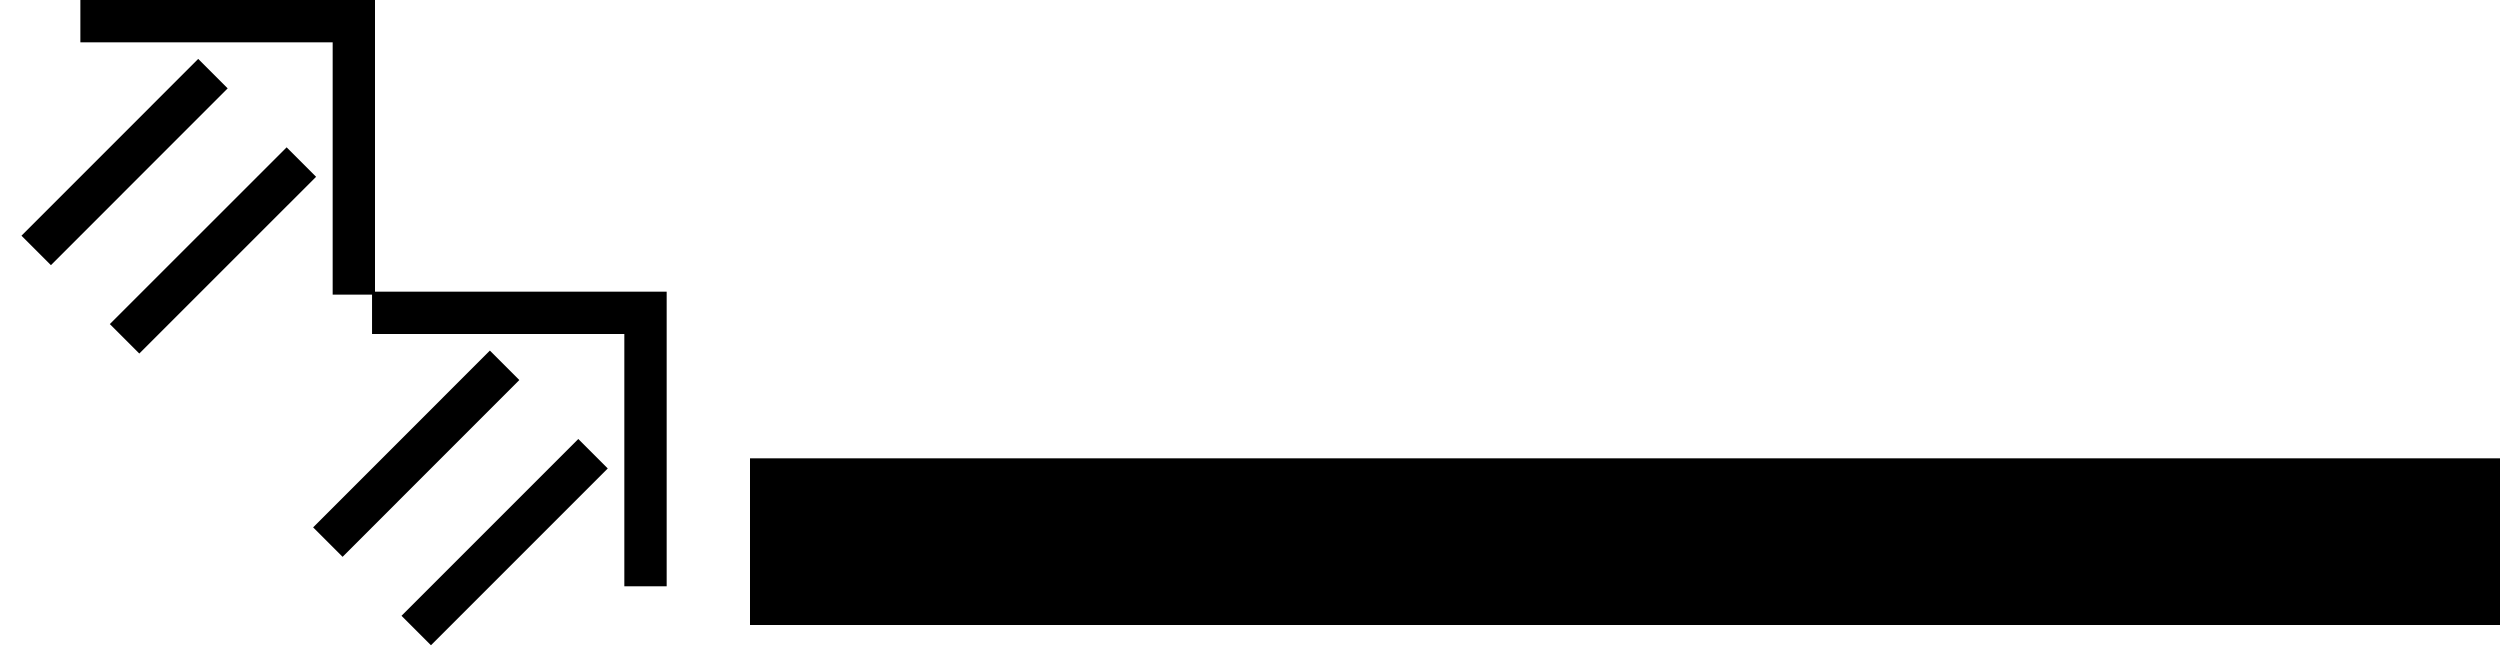 <?xml version="1.0" encoding="UTF-8" standalone="no"?>
<svg
   xmlns:dc="http://purl.org/dc/elements/1.1/"
   xmlns:cc="http://creativecommons.org/ns#"
   xmlns:rdf="http://www.w3.org/1999/02/22-rdf-syntax-ns#"
   xmlns:svg="http://www.w3.org/2000/svg"
   xmlns="http://www.w3.org/2000/svg"
   xmlns:sodipodi="http://sodipodi.sourceforge.net/DTD/sodipodi-0.dtd"
   xmlns:inkscape="http://www.inkscape.org/namespaces/inkscape"
   version="1.0"
   width="60"
   height="16"
   id="svg2"
   inkscape:version="0.47 r22583"
   sodipodi:docname="05-01-003-01-02-10.svg">
  <defs
     id="defs14">
    <inkscape:perspective
       sodipodi:type="inkscape:persp3d"
       inkscape:vp_x="0 : 5.5 : 1"
       inkscape:vp_y="0 : 1000 : 0"
       inkscape:vp_z="10 : 5.5 : 1"
       inkscape:persp3d-origin="5 : 3.6666667 : 1"
       id="perspective16" />
  </defs>
  <sodipodi:namedview
     pagecolor="#ffffff"
     bordercolor="#666666"
     borderopacity="1"
     objecttolerance="10"
     gridtolerance="10"
     guidetolerance="10"
     inkscape:pageopacity="0"
     inkscape:pageshadow="2"
     inkscape:window-width="917"
     inkscape:window-height="792"
     id="namedview12"
     showgrid="true"
     inkscape:zoom="13.6"
     inkscape:cx="30"
     inkscape:cy="8"
     inkscape:window-x="313"
     inkscape:window-y="0"
     inkscape:window-maximized="0"
     inkscape:current-layer="svg2"
     showborder="true"
     inkscape:showpageshadow="true">
    <inkscape:grid
       type="xygrid"
       id="grid2822"
       empspacing="5"
       visible="true"
       enabled="true"
       snapvisiblegridlinesonly="true" />
  </sodipodi:namedview>
  <path
     style="fill:#000000;fill-opacity:1;stroke:none"
     d="m 60,11 -42,0 0,4 42,0 0,-4 z"
     id="rect2813" />
  <path
     style="fill:#000000;fill-opacity:1;stroke:none"
     d="m 16,7 0,7.071 -1.016,0 0,-6.055 -6.055,0 L 8.929,7 16,7 z"
     id="path2813" />
  <path
     style="fill:#000000;fill-opacity:1;stroke:none"
     d="m 14.586,11.243 -0.707,-0.707 -4.243,4.243 0.707,0.707 4.243,-4.243 z"
     id="rect2815" />
  <path
     style="fill:#000000;fill-opacity:1;stroke:none"
     d="M 12.464,9.121 11.757,8.414 7.515,12.657 8.222,13.364 12.464,9.121 z"
     id="rect2817" />
  <path
     id="path2836"
     d="m 9,0 0,7.071 -1.016,0 0,-6.055 -6.055,0 L 1.929,0 9,0 z"
     style="fill:#000000;fill-opacity:1;stroke:none" />
  <path
     id="path2838"
     d="M 7.586,4.243 6.879,3.536 2.636,7.778 3.343,8.485 7.586,4.243 z"
     style="fill:#000000;fill-opacity:1;stroke:none" />
  <path
     id="path2840"
     d="M 5.464,2.121 4.757,1.414 0.515,5.657 1.222,6.364 5.464,2.121 z"
     style="fill:#000000;fill-opacity:1;stroke:none" />
</svg>
